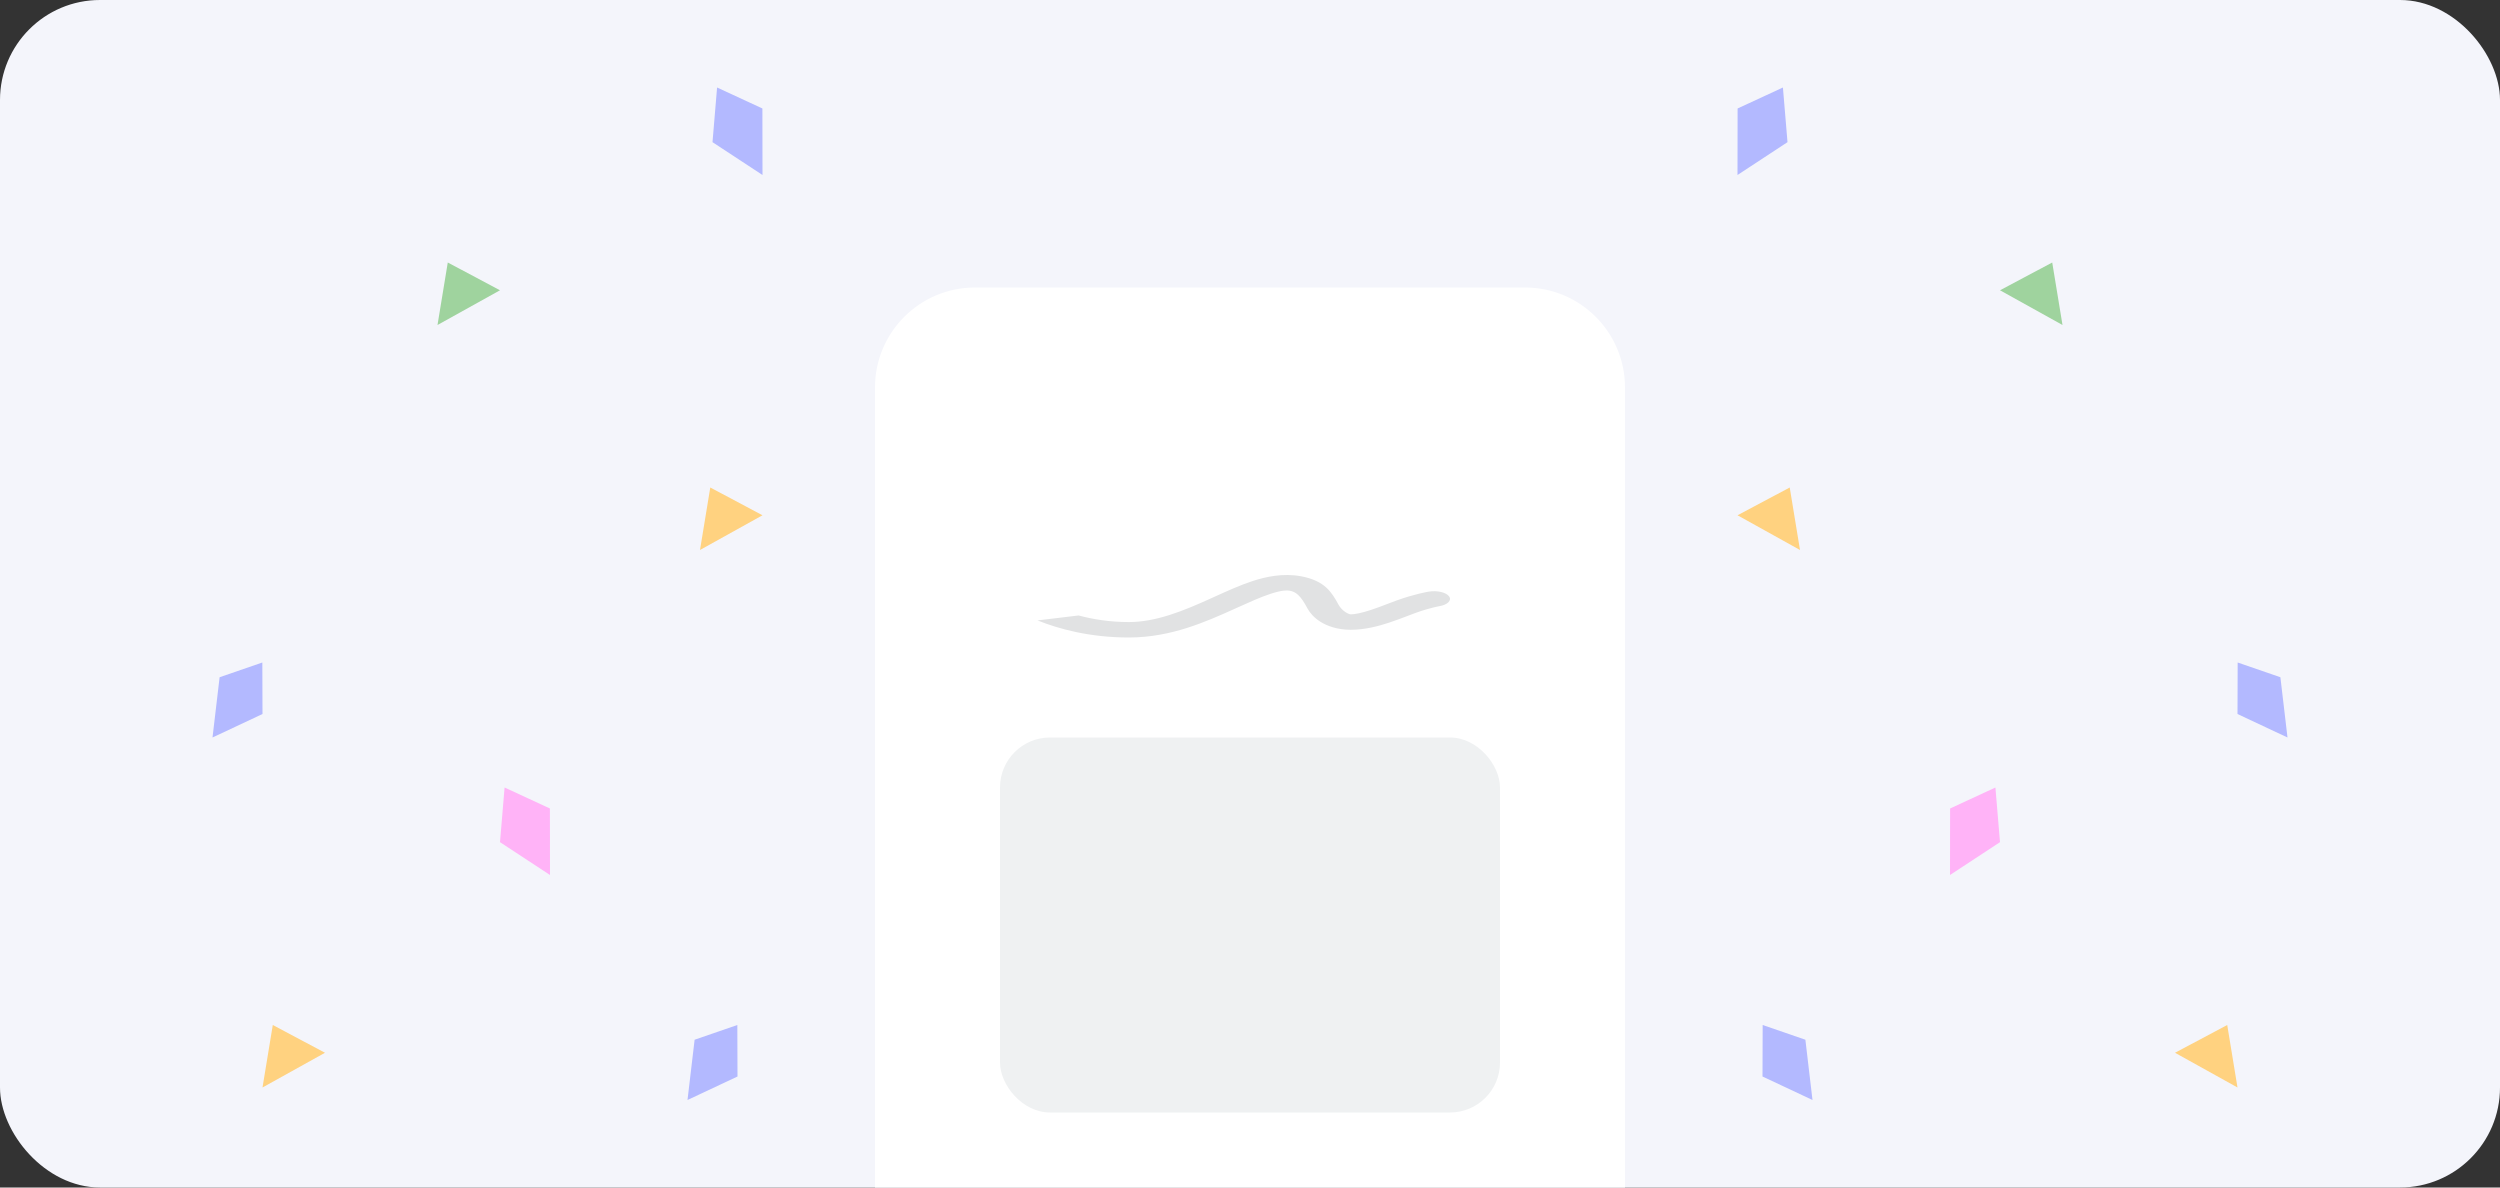<svg width="200" height="95" viewBox="0 0 200 95" fill="none" xmlns="http://www.w3.org/2000/svg">
<rect x="0" y="0" width="200" height="95" fill="#333333" stroke="none"/>
<g clip-path="url(#clip0_5_2097)">
<rect width="200" height="95" rx="8" fill="#F4F5FB"/>
<path d="M35.822 21L40 23.222L35 26L35.822 21Z" fill="#9FD39E"/>
<path d="M21 57.121L17 59L17.569 54.178L20.987 53L21 57.121Z" fill="#B3B9FF"/>
<path d="M60.992 8.678L61 14L57 11.373L57.367 7L60.992 8.678Z" fill="#B3B9FF"/>
<path d="M56.822 39L61 41.222L56 44L56.822 39Z" fill="#FFD280"/>
<path d="M21.823 82L26 84.222L21 87L21.823 82Z" fill="#FFD280"/>
<path d="M59 86.121L55 88L55.569 83.178L58.987 82L59 86.121Z" fill="#B3B9FF"/>
<path d="M43.992 64.678L44 70L40 67.373L40.367 63L43.992 64.678Z" fill="#FFB3F7"/>
<path d="M164.178 21L160 23.222L165 26L164.178 21Z" fill="#9FD39E"/>
<path d="M179 57.121L183 59L182.431 54.178L179.013 53L179 57.121Z" fill="#B3B9FF"/>
<path d="M139.008 8.678L139 14L143 11.373L142.633 7L139.008 8.678Z" fill="#B3B9FF"/>
<path d="M143.178 39L139 41.222L144 44L143.178 39Z" fill="#FFD280"/>
<path d="M178.178 82L174 84.222L179 87L178.178 82Z" fill="#FFD280"/>
<path d="M141 86.121L145 88L144.431 83.178L141.013 82L141 86.121Z" fill="#B3B9FF"/>
<path d="M156.008 64.678L156 70L160 67.373L159.633 63L156.008 64.678Z" fill="#FFB3F7"/>
<path d="M70 31C70 26.582 73.582 23 78 23H122C126.418 23 130 26.582 130 31V110H70V31Z" fill="white"/>
<rect x="80" y="59" width="40" height="30" rx="4" fill="#EFF1F2"/>
<path d="M90.31 51C87.148 51 84.658 50.3 83 49.633L86.289 49.237C87.43 49.545 88.78 49.765 90.31 49.765C91.348 49.765 92.418 49.563 93.56 49.201C94.703 48.839 95.808 48.353 96.924 47.849L97.214 47.717C98.198 47.271 99.222 46.807 100.2 46.486C101.245 46.144 102.629 45.833 104.084 46.102C105.045 46.281 105.669 46.61 106.109 47.012C106.522 47.389 106.806 47.862 107.082 48.376C107.209 48.61 107.423 48.837 107.669 48.991C107.788 49.066 107.891 49.108 107.963 49.129C108.027 49.148 108.055 49.148 108.062 49.148C108.374 49.148 108.91 49.046 109.675 48.795C110.15 48.639 110.555 48.483 110.961 48.327C111.213 48.23 111.465 48.133 111.733 48.036C112.448 47.779 113.066 47.606 113.52 47.495C113.746 47.44 113.931 47.4 114.066 47.373C114.134 47.36 114.189 47.349 114.231 47.342L114.283 47.333L114.301 47.33L114.308 47.329L114.311 47.328C114.311 47.328 114.313 47.328 114.719 47.913L114.313 47.328C114.984 47.22 115.709 47.394 115.934 47.718C116.157 48.039 115.799 48.388 115.134 48.497L115.124 48.499C115.11 48.502 115.083 48.507 115.045 48.514C114.967 48.53 114.841 48.556 114.675 48.597C114.344 48.678 113.853 48.813 113.267 49.025C113.117 49.079 112.921 49.154 112.697 49.24C112.233 49.417 111.65 49.64 111.116 49.816C110.32 50.077 109.217 50.383 108.062 50.383C106.947 50.383 106.139 50.056 105.641 49.745C105.134 49.428 104.793 49.037 104.604 48.686C104.323 48.164 104.101 47.822 103.844 47.588C103.616 47.379 103.409 47.3 103.165 47.255C102.955 47.216 102.536 47.213 101.64 47.507C100.838 47.77 99.965 48.166 98.93 48.634L98.675 48.749C97.571 49.248 96.318 49.804 94.966 50.233C93.611 50.662 92.046 51 90.31 51Z" fill="#E1E2E3"/>
</g>
<defs>
<clipPath id="clip0_5_2097">
<rect width="200" height="95" rx="8" fill="white"/>
</clipPath>
</defs>
</svg>
